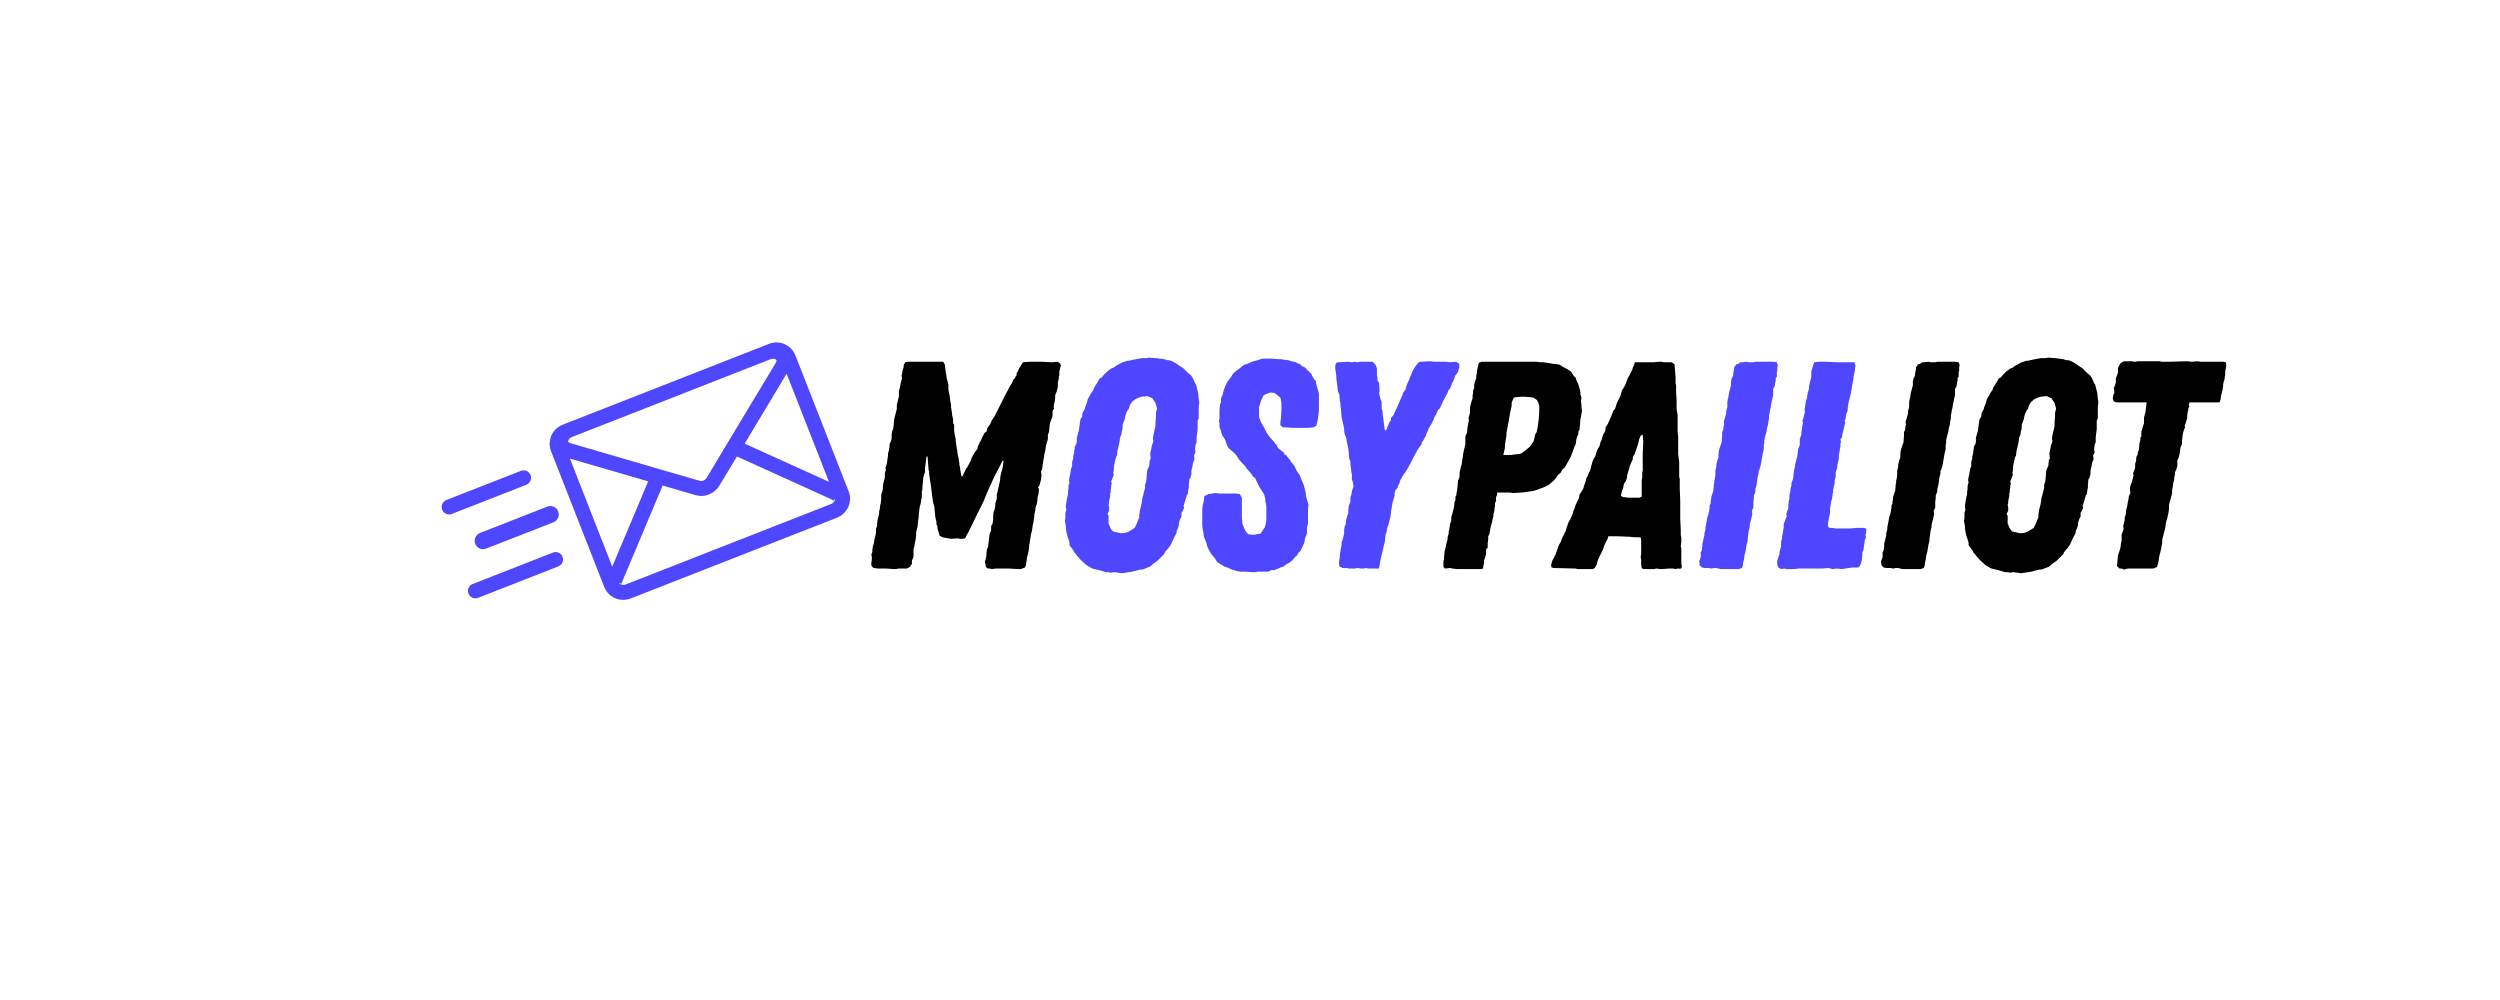 <svg xmlns="http://www.w3.org/2000/svg" xmlns:xlink="http://www.w3.org/1999/xlink" width="100" zoomAndPan="magnify" viewBox="0 0 75 30" height="40" preserveAspectRatio="xMidYMid meet" version="1.2"><defs><clipPath id="80347591e1"><path d="M 16 10.273 L 25.539 10.273 L 25.539 18 L 16 18 Z M 16 10.273 "/></clipPath><clipPath id="128497326e"><path d="M 13.199 14 L 16 14 L 16 16 L 13.199 16 Z M 13.199 14 "/></clipPath></defs><g id="101fd4e579"><g clip-rule="nonzero" clip-path="url(#80347591e1)"><path style=" stroke:none;fill-rule:nonzero;fill:#4e47ff;fill-opacity:1;" d="M 24.949 15.113 L 18.758 17.539 C 18.738 17.547 18.715 17.547 18.695 17.547 C 18.645 17.547 18.598 17.523 18.566 17.484 L 18.637 17.516 L 18.723 17.316 L 19.879 14.566 L 20.859 14.852 C 20.914 14.867 20.977 14.879 21.035 14.879 C 21.258 14.879 21.469 14.758 21.582 14.566 L 22.109 13.695 L 24.824 14.926 L 25.02 15.02 L 25.051 14.949 C 25.055 15.02 25.016 15.086 24.949 15.113 Z M 17.098 13.758 L 19.445 14.441 L 18.367 17 Z M 17.141 13.117 L 23.133 10.77 C 23.152 10.766 23.172 10.762 23.191 10.762 C 23.23 10.762 23.27 10.777 23.297 10.805 C 23.297 10.832 23.285 10.863 23.27 10.891 L 21.812 13.312 L 21.199 14.336 C 21.164 14.395 21.102 14.43 21.035 14.43 C 21.02 14.43 21 14.426 20.984 14.422 L 19.836 14.09 L 17.121 13.297 C 17.09 13.289 17.062 13.273 17.043 13.254 C 17.047 13.195 17.082 13.141 17.141 13.117 Z M 24.871 14.457 L 22.34 13.309 L 23.598 11.211 Z M 23.863 10.664 C 23.828 10.566 23.766 10.484 23.688 10.418 C 23.578 10.324 23.441 10.273 23.293 10.273 C 23.219 10.273 23.141 10.289 23.07 10.316 L 20.984 11.133 L 16.977 12.703 L 16.879 12.742 C 16.668 12.824 16.52 13.016 16.496 13.234 C 16.48 13.336 16.492 13.441 16.531 13.535 L 18.125 17.605 C 18.219 17.844 18.441 17.996 18.695 17.996 C 18.773 17.996 18.848 17.98 18.922 17.953 L 25.109 15.531 C 25.266 15.469 25.383 15.355 25.449 15.203 C 25.516 15.055 25.52 14.887 25.457 14.734 L 23.863 10.664 "/></g><g clip-rule="nonzero" clip-path="url(#128497326e)"><path style=" stroke:none;fill-rule:nonzero;fill:#4e47ff;fill-opacity:1;" d="M 15.918 14.254 C 15.871 14.137 15.742 14.082 15.629 14.125 L 13.391 15 C 13.277 15.047 13.219 15.176 13.266 15.293 C 13.301 15.379 13.383 15.434 13.473 15.434 C 13.5 15.434 13.527 15.43 13.555 15.418 L 15.789 14.543 C 15.906 14.496 15.961 14.367 15.918 14.254 "/></g><path style=" stroke:none;fill-rule:nonzero;fill:#4e47ff;fill-opacity:1;" d="M 14.258 16.316 C 14.297 16.414 14.391 16.477 14.492 16.477 C 14.523 16.477 14.555 16.469 14.586 16.457 L 16.605 15.668 C 16.734 15.617 16.797 15.469 16.746 15.34 C 16.695 15.211 16.551 15.148 16.418 15.199 L 14.402 15.988 C 14.27 16.039 14.207 16.188 14.258 16.316 "/><path style=" stroke:none;fill-rule:nonzero;fill:#4e47ff;fill-opacity:1;" d="M 16.586 16.578 L 14.18 17.52 C 14.066 17.562 14.008 17.695 14.055 17.809 C 14.09 17.898 14.172 17.949 14.262 17.949 C 14.289 17.949 14.316 17.945 14.344 17.934 L 16.75 16.992 C 16.863 16.949 16.922 16.816 16.875 16.703 C 16.832 16.59 16.703 16.531 16.586 16.578 "/><g style="fill:#000000;fill-opacity:1;"><g transform="translate(25.796, 17.056)"><path style="stroke:none" d="M 1.031 0.016 L 0.781 0 L 0.547 0 L 0.422 -0.016 L 0.391 -0.031 L 0.344 -0.094 L 0.344 -0.156 L 0.359 -0.281 L 0.359 -0.344 L 0.344 -0.422 L 0.375 -0.5 L 0.375 -0.562 L 0.391 -0.672 L 0.422 -0.766 L 0.438 -0.875 L 0.484 -1.062 L 0.484 -1.203 L 0.516 -1.266 L 0.516 -1.328 L 0.531 -1.453 L 0.578 -1.641 L 0.578 -1.719 L 0.594 -1.766 L 0.609 -1.891 L 0.625 -1.953 L 0.641 -2.078 L 0.641 -2.219 L 0.688 -2.359 L 0.688 -2.422 L 0.703 -2.547 L 0.75 -2.734 L 0.75 -2.859 L 0.781 -2.969 L 0.766 -3.016 L 0.797 -3.094 L 0.812 -3.172 L 0.844 -3.391 L 0.844 -3.453 L 0.859 -3.5 L 0.875 -3.562 L 0.891 -3.672 L 0.891 -3.734 L 0.922 -3.797 L 0.953 -3.891 L 0.953 -4.016 L 0.969 -4.125 L 1 -4.188 L 1.016 -4.312 L 1.016 -4.359 L 1.031 -4.484 L 1.094 -4.734 L 1.109 -4.781 L 1.109 -4.906 L 1.172 -5.172 L 1.172 -5.328 L 1.203 -5.438 L 1.219 -5.531 L 1.266 -5.719 L 1.25 -5.781 L 1.266 -5.844 L 1.281 -5.938 L 1.312 -6.031 L 1.312 -6.094 L 1.359 -6.188 L 1.453 -6.203 L 2.5 -6.203 L 2.547 -6.125 L 2.578 -5.875 L 2.594 -5.812 L 2.609 -5.688 L 2.625 -5.641 L 2.656 -5.516 L 2.656 -5.359 L 2.688 -5.219 L 2.703 -5.109 L 2.719 -4.984 L 2.734 -4.922 L 2.734 -4.844 L 2.766 -4.656 L 2.766 -4.609 L 2.797 -4.484 L 2.797 -4.359 L 2.828 -4.312 L 2.828 -4.141 L 2.844 -4.016 L 2.875 -3.891 L 2.875 -3.844 L 2.891 -3.719 L 2.938 -3.406 L 2.969 -3.281 L 2.969 -3.234 L 2.984 -3.172 L 2.984 -3.109 L 3 -3.062 L 3.016 -2.938 L 3.047 -2.766 L 3.078 -2.766 L 3.188 -3 L 3.219 -3.031 L 3.25 -3.094 L 3.328 -3.234 L 3.344 -3.297 L 3.406 -3.422 L 3.469 -3.516 L 3.531 -3.594 L 3.531 -3.641 L 3.594 -3.781 L 3.641 -3.859 L 3.672 -3.938 L 3.734 -4.062 L 3.797 -4.109 L 3.828 -4.219 L 3.906 -4.328 L 3.938 -4.391 L 3.953 -4.438 L 4.047 -4.578 L 4.375 -5.234 L 4.438 -5.344 L 4.5 -5.469 L 4.562 -5.562 L 4.609 -5.672 L 4.656 -5.719 L 4.672 -5.766 L 4.703 -5.797 L 4.703 -5.859 L 4.734 -5.906 L 4.781 -6.016 L 4.844 -6.109 L 4.891 -6.188 L 5.109 -6.203 L 5.453 -6.203 L 5.766 -6.188 L 5.938 -6.203 L 6.016 -6.141 L 6.031 -6.094 L 6 -5.969 L 5.984 -5.922 L 5.984 -5.797 L 5.969 -5.766 L 5.969 -5.703 L 5.938 -5.578 L 5.938 -5.438 L 5.906 -5.312 L 5.859 -5.203 L 5.859 -5.125 L 5.844 -5 L 5.828 -4.953 L 5.812 -4.844 L 5.828 -4.797 L 5.781 -4.734 L 5.781 -4.578 L 5.766 -4.531 L 5.719 -4.406 L 5.703 -4.359 L 5.688 -4.234 L 5.672 -4.094 L 5.641 -4.016 L 5.641 -3.891 L 5.625 -3.828 L 5.609 -3.781 L 5.578 -3.656 L 5.562 -3.531 L 5.531 -3.422 L 5.531 -3.375 L 5.516 -3.312 L 5.5 -3.203 L 5.484 -3.109 L 5.469 -2.984 L 5.438 -2.922 L 5.438 -2.859 L 5.453 -2.797 L 5.438 -2.734 L 5.438 -2.672 L 5.422 -2.625 L 5.391 -2.5 L 5.344 -2.438 L 5.375 -2.375 L 5.359 -2.234 L 5.328 -2.125 L 5.328 -2.062 L 5.312 -1.953 L 5.266 -1.812 L 5.266 -1.75 L 5.234 -1.625 L 5.234 -1.562 L 5.219 -1.484 L 5.203 -1.359 L 5.188 -1.312 L 5.172 -1.188 L 5.156 -1.109 L 5.125 -1 L 5.125 -0.938 L 5.109 -0.891 L 5.094 -0.766 L 5.078 -0.703 L 5.078 -0.641 L 5.062 -0.531 L 5.047 -0.453 L 5.016 -0.344 L 5 -0.219 L 4.984 -0.109 L 4.953 -0.031 L 4.828 0.016 L 4.734 0.016 L 4.469 0 L 4.078 0 L 3.953 0.016 L 3.906 0 L 3.844 0 L 3.781 -0.047 L 3.766 -0.141 L 3.75 -0.203 L 3.766 -0.25 L 3.797 -0.375 L 3.797 -0.438 L 3.812 -0.578 L 3.844 -0.641 L 3.859 -0.766 L 3.875 -0.906 L 3.891 -1.031 L 3.938 -1.141 L 3.938 -1.266 L 3.984 -1.359 L 4 -1.484 L 4 -1.609 L 4.016 -1.719 L 4.047 -1.781 L 4.062 -1.891 L 4.062 -1.938 L 4.078 -2 L 4.109 -2.094 L 4.109 -2.219 L 4.125 -2.281 L 4.203 -2.625 L 4.219 -2.781 L 4.25 -2.906 L 4.266 -2.953 L 4.281 -3.016 L 4.312 -3.234 L 4.281 -3.234 L 4.016 -2.719 L 3.812 -2.266 L 3.703 -2 L 3.516 -1.625 L 3.266 -1.109 L 3.203 -1 L 3.156 -0.906 L 3.062 -0.891 L 3.016 -0.891 L 2.938 -0.906 L 2.734 -0.891 L 2.562 -0.922 L 2.484 -0.938 L 2.391 -0.984 L 2.375 -1.047 L 2.328 -1.203 L 2.328 -1.266 L 2.297 -1.328 L 2.297 -1.406 L 2.266 -1.531 L 2.25 -1.672 L 2.234 -1.859 L 2.219 -1.906 L 2.188 -2.031 L 2.125 -2.531 L 2.094 -2.719 L 2.078 -2.844 L 2.078 -2.906 L 2.062 -2.953 L 2.031 -3.359 L 2 -3.359 L 1.953 -3 L 1.953 -2.891 L 1.906 -2.75 L 1.875 -2.422 L 1.875 -2.359 L 1.859 -2.312 L 1.859 -2.141 L 1.844 -2.078 L 1.828 -1.969 L 1.812 -1.906 L 1.797 -1.859 L 1.781 -1.734 L 1.766 -1.625 L 1.766 -1.562 L 1.734 -1.312 L 1.734 -1.266 L 1.703 -1.156 L 1.688 -1.078 L 1.688 -1 L 1.672 -0.859 L 1.641 -0.734 L 1.641 -0.688 L 1.609 -0.578 L 1.609 -0.344 L 1.578 -0.281 L 1.562 -0.234 L 1.562 -0.141 L 1.5 -0.047 L 1.406 0 L 1.141 0 L 1.094 0.016 Z M 1.031 0.016 "/></g></g><g style="fill:#4e47ff;fill-opacity:1;"><g transform="translate(31.523, 17.056)"><path style="stroke:none" d="M 2.141 0.141 L 1.906 0.109 L 1.797 0.125 L 1.734 0.109 L 1.656 0.109 L 1.453 0.047 L 1.375 0.031 L 1.25 0 L 1.188 -0.031 L 1.062 -0.109 L 0.906 -0.25 L 0.781 -0.391 L 0.75 -0.438 L 0.703 -0.484 L 0.688 -0.531 L 0.641 -0.594 L 0.562 -0.703 L 0.562 -0.766 L 0.547 -0.828 L 0.5 -0.969 L 0.469 -1.094 L 0.453 -1.219 L 0.453 -1.266 L 0.422 -1.438 L 0.438 -1.5 L 0.438 -1.672 L 0.469 -1.766 L 0.453 -1.828 L 0.453 -1.891 L 0.484 -2.094 L 0.516 -2.219 L 0.516 -2.281 L 0.531 -2.406 L 0.531 -2.469 L 0.562 -2.594 L 0.547 -2.641 L 0.562 -2.75 L 0.578 -2.812 L 0.609 -2.984 L 0.641 -3.078 L 0.641 -3.203 L 0.672 -3.297 L 0.672 -3.359 L 0.703 -3.484 L 0.703 -3.531 L 0.719 -3.594 L 0.719 -3.656 L 0.766 -3.734 L 0.781 -3.797 L 0.781 -3.922 L 0.812 -4.031 L 0.828 -4.094 L 0.844 -4.141 L 0.859 -4.266 L 0.891 -4.484 L 0.938 -4.547 L 0.953 -4.672 L 1.016 -4.781 L 1.031 -4.844 L 1.078 -4.953 L 1.109 -5.078 L 1.172 -5.188 L 1.203 -5.25 L 1.281 -5.359 L 1.297 -5.422 L 1.328 -5.469 L 1.406 -5.594 L 1.469 -5.703 L 1.531 -5.734 L 1.578 -5.797 L 1.703 -5.922 L 1.812 -6 L 1.891 -6.031 L 1.953 -6.078 L 2.062 -6.141 L 2.156 -6.188 L 2.297 -6.234 L 2.344 -6.234 L 2.484 -6.266 L 2.562 -6.281 L 2.734 -6.312 L 2.859 -6.312 L 2.953 -6.328 L 3.125 -6.312 L 3.172 -6.312 L 3.266 -6.297 L 3.406 -6.281 L 3.484 -6.25 L 3.547 -6.25 L 3.609 -6.234 L 3.734 -6.172 L 3.891 -6.062 L 3.969 -6.016 L 4.109 -5.875 L 4.203 -5.797 L 4.25 -5.734 L 4.281 -5.672 L 4.328 -5.562 L 4.359 -5.516 L 4.422 -5.266 L 4.438 -5.094 L 4.453 -5.016 L 4.453 -4.969 L 4.438 -4.844 L 4.438 -4.5 L 4.406 -4.438 L 4.406 -4.188 L 4.391 -4.062 L 4.375 -3.922 L 4.375 -3.781 L 4.344 -3.719 L 4.328 -3.578 L 4.344 -3.484 L 4.297 -3.391 L 4.312 -3.281 L 4.266 -3.172 L 4.25 -3.062 L 4.219 -2.938 L 4.219 -2.828 L 4.188 -2.719 L 4.156 -2.672 L 4.141 -2.5 L 4.141 -2.422 L 4.125 -2.359 L 4.109 -2.234 L 4.078 -2.188 L 3.984 -1.875 L 4 -1.828 L 3.953 -1.719 L 3.922 -1.672 L 3.922 -1.562 L 3.875 -1.469 L 3.844 -1.359 L 3.844 -1.297 L 3.812 -1.203 L 3.781 -1.141 L 3.766 -1.047 L 3.703 -0.938 L 3.625 -0.766 L 3.594 -0.703 L 3.516 -0.594 L 3.469 -0.547 L 3.422 -0.484 L 3.406 -0.438 L 3.203 -0.234 L 3.094 -0.156 L 3 -0.078 L 2.953 -0.047 L 2.75 0.031 L 2.688 0.031 L 2.438 0.094 L 2.344 0.109 Z M 2.078 -1.062 L 2.188 -1.062 L 2.312 -1.094 L 2.391 -1.141 L 2.516 -1.219 L 2.578 -1.344 L 2.625 -1.469 L 2.656 -1.531 L 2.656 -1.609 L 2.672 -1.734 L 2.719 -1.922 L 2.734 -2 L 2.75 -2.125 L 2.766 -2.172 L 2.828 -2.422 L 2.828 -2.516 L 2.859 -2.594 L 2.875 -2.734 L 2.891 -2.938 L 2.922 -3.016 L 2.953 -3.078 L 2.969 -3.25 L 3 -3.297 L 2.984 -3.453 L 3.016 -3.594 L 3.031 -3.688 L 3.062 -3.766 L 3.078 -3.828 L 3.062 -3.891 L 3.078 -4 L 3.094 -4.078 L 3.125 -4.203 L 3.141 -4.281 L 3.141 -4.391 L 3.156 -4.547 L 3.156 -4.672 L 3.188 -4.797 L 3.141 -4.969 L 3.047 -5.109 L 2.906 -5.172 L 2.734 -5.156 L 2.672 -5.141 L 2.531 -5.078 L 2.438 -5 L 2.375 -4.906 L 2.344 -4.797 L 2.297 -4.734 L 2.25 -4.625 L 2.234 -4.562 L 2.219 -4.484 L 2.156 -4.312 L 2.156 -4.219 L 2.125 -4.094 L 2.125 -4.047 L 2.078 -3.922 L 2.062 -3.797 L 2.031 -3.656 L 2 -3.531 L 1.984 -3.391 L 1.953 -3.328 L 1.922 -3.188 L 1.906 -3.125 L 1.891 -3 L 1.891 -2.938 L 1.875 -2.875 L 1.891 -2.797 L 1.859 -2.734 L 1.812 -2.609 L 1.828 -2.547 L 1.812 -2.484 L 1.812 -2.438 L 1.797 -2.359 L 1.797 -2.297 L 1.781 -2.234 L 1.781 -2.156 L 1.75 -2.031 L 1.75 -1.969 L 1.734 -1.906 L 1.75 -1.844 L 1.75 -1.734 L 1.703 -1.641 L 1.734 -1.578 L 1.734 -1.344 L 1.766 -1.281 L 1.781 -1.234 L 1.828 -1.156 L 1.875 -1.109 L 1.953 -1.094 Z M 2.078 -1.062 "/></g></g><g style="fill:#4e47ff;fill-opacity:1;"><g transform="translate(35.818, 17.056)"><path style="stroke:none" d="M 1.75 0.109 L 1.547 0.094 L 1.391 0.094 L 1.297 0.078 L 1.203 0.047 L 1.141 0.031 L 1 -0.031 L 0.906 -0.062 L 0.812 -0.125 L 0.703 -0.188 L 0.625 -0.312 L 0.531 -0.422 L 0.453 -0.547 L 0.391 -0.688 L 0.375 -0.766 L 0.312 -0.922 L 0.297 -0.969 L 0.281 -1.094 L 0.266 -1.156 L 0.25 -1.297 L 0.25 -1.766 L 0.266 -1.906 L 0.297 -2.031 L 0.312 -2.172 L 0.438 -2.234 L 0.656 -2.266 L 0.766 -2.25 L 1.266 -2.25 L 1.375 -2.234 L 1.438 -2.125 L 1.438 -1.547 L 1.453 -1.344 L 1.484 -1.266 L 1.547 -1.125 L 1.625 -1.031 L 1.75 -1.016 L 1.828 -1.016 L 1.891 -1.031 L 2 -1.047 L 2.031 -1.094 L 2.078 -1.172 L 2.125 -1.234 L 2.156 -1.344 L 2.172 -1.453 L 2.172 -1.875 L 2.141 -2.031 L 2.141 -2.078 L 2.109 -2.219 L 2.031 -2.344 L 1.969 -2.438 L 1.875 -2.625 L 1.859 -2.672 L 1.828 -2.719 L 1.766 -2.766 L 1.719 -2.844 L 1.625 -2.953 L 1.578 -3 L 1.547 -3.062 L 1.438 -3.172 L 1.344 -3.281 L 1.266 -3.406 L 1.172 -3.5 L 1.078 -3.578 L 1.031 -3.625 L 0.984 -3.719 L 0.938 -3.859 L 0.891 -3.938 L 0.844 -4 L 0.812 -4.125 L 0.766 -4.25 L 0.766 -4.359 L 0.75 -4.438 L 0.766 -4.484 L 0.766 -4.75 L 0.781 -4.922 L 0.812 -4.984 L 0.812 -5.109 L 0.844 -5.172 L 0.875 -5.266 L 0.891 -5.344 L 0.938 -5.469 L 1 -5.594 L 1.031 -5.641 L 1.094 -5.719 L 1.125 -5.766 L 1.172 -5.844 L 1.234 -5.906 L 1.344 -5.984 L 1.5 -6.109 L 1.641 -6.156 L 1.734 -6.203 L 1.906 -6.25 L 2.062 -6.297 L 2.328 -6.297 L 2.547 -6.281 L 2.609 -6.281 L 2.688 -6.266 L 2.828 -6.25 L 2.984 -6.203 L 3.031 -6.203 L 3.078 -6.172 L 3.188 -6.125 L 3.25 -6.062 L 3.312 -6.047 L 3.531 -5.828 L 3.547 -5.781 L 3.609 -5.672 L 3.656 -5.625 L 3.672 -5.531 L 3.688 -5.469 L 3.75 -5.25 L 3.75 -4.734 L 3.719 -4.484 L 3.672 -4.281 L 3.578 -4.234 L 3.406 -4.219 L 2.922 -4.219 L 2.797 -4.234 L 2.672 -4.234 L 2.594 -4.297 L 2.594 -4.406 L 2.609 -4.484 L 2.625 -4.75 L 2.625 -4.969 L 2.609 -5.062 L 2.594 -5.125 L 2.5 -5.203 L 2.422 -5.266 L 2.297 -5.281 L 2.203 -5.25 L 2.094 -5.203 L 2.031 -5.078 L 2 -5 L 1.984 -4.938 L 1.953 -4.844 L 1.953 -4.547 L 2.016 -4.375 L 2.094 -4.25 L 2.188 -4.062 L 2.281 -3.938 L 2.406 -3.797 L 2.438 -3.75 L 2.484 -3.703 L 2.516 -3.625 L 2.547 -3.594 L 2.609 -3.547 L 2.688 -3.484 L 2.719 -3.422 L 2.766 -3.406 L 2.797 -3.359 L 2.875 -3.266 L 2.922 -3.188 L 3.016 -3.078 L 3.078 -2.938 L 3.156 -2.828 L 3.172 -2.797 L 3.25 -2.609 L 3.297 -2.5 L 3.359 -2.25 L 3.359 -2.172 L 3.375 -2.125 L 3.422 -1.969 L 3.438 -1.906 L 3.422 -1.797 L 3.422 -1.359 L 3.391 -1.234 L 3.391 -1.047 L 3.344 -0.938 L 3.328 -0.875 L 3.312 -0.781 L 3.266 -0.672 L 3.188 -0.516 L 3.141 -0.484 L 3.094 -0.391 L 3.047 -0.359 L 2.984 -0.281 L 2.938 -0.234 L 2.859 -0.172 L 2.766 -0.125 L 2.688 -0.062 L 2.594 -0.031 L 2.531 0 L 2.406 0.047 L 2.328 0.047 L 2.219 0.094 L 1.906 0.094 L 1.859 0.109 Z M 1.75 0.109 "/></g></g><g style="fill:#4e47ff;fill-opacity:1;"><g transform="translate(39.246, 17.056)"><path style="stroke:none" d="M 1.219 0 L 1.156 -0.016 L 1.031 -0.016 L 0.938 -0.062 L 0.922 -0.172 L 0.938 -0.281 L 0.953 -0.406 L 0.953 -0.453 L 0.969 -0.516 L 0.969 -0.562 L 1 -0.688 L 1 -0.781 L 1.031 -0.859 L 1.078 -1.047 L 1.078 -1.156 L 1.094 -1.266 L 1.125 -1.328 L 1.141 -1.469 L 1.172 -1.578 L 1.203 -1.656 L 1.203 -1.75 L 1.219 -1.891 L 1.266 -2 L 1.266 -2.125 L 1.297 -2.219 L 1.312 -2.328 L 1.359 -2.469 L 1.344 -2.578 L 1.312 -2.672 L 1.312 -2.812 L 1.297 -2.875 L 1.281 -3.016 L 1.266 -3.141 L 1.266 -3.219 L 1.234 -3.281 L 1.219 -3.406 L 1.219 -3.453 L 1.203 -3.594 L 1.172 -3.75 L 1.156 -3.812 L 1.141 -3.922 L 1.094 -4.031 L 1.078 -4.141 L 1.078 -4.203 L 1.016 -4.484 L 1 -4.547 L 0.984 -4.781 L 0.969 -4.844 L 0.969 -4.953 L 0.953 -5.016 L 0.938 -5.141 L 0.938 -5.203 L 0.891 -5.328 L 0.859 -5.594 L 0.844 -5.719 L 0.844 -5.766 L 0.828 -5.891 L 0.812 -6 L 0.812 -6.094 L 0.844 -6.172 L 0.891 -6.188 L 0.953 -6.188 L 1.188 -6.203 L 1.312 -6.188 L 1.406 -6.203 L 1.469 -6.188 L 1.562 -6.203 L 1.938 -6.203 L 2.031 -6.094 L 2.062 -6 L 2.062 -5.797 L 2.078 -5.734 L 2.078 -5.641 L 2.125 -5.578 L 2.141 -5.328 L 2.125 -5.266 L 2.172 -5.078 L 2.203 -5 L 2.203 -4.797 L 2.234 -4.703 L 2.234 -4.625 L 2.25 -4.516 L 2.281 -4.281 L 2.297 -4.156 L 2.328 -4.141 L 2.359 -4.188 L 2.375 -4.25 L 2.391 -4.281 L 2.438 -4.391 L 2.484 -4.453 L 2.484 -4.516 L 2.562 -4.609 L 2.609 -4.719 L 2.656 -4.812 L 2.797 -5.141 L 2.828 -5.203 L 2.844 -5.266 L 2.922 -5.375 L 2.953 -5.5 L 3.031 -5.672 L 3.078 -5.797 L 3.125 -5.906 L 3.156 -5.969 L 3.203 -6.047 L 3.297 -6.172 L 3.359 -6.203 L 3.656 -6.219 L 3.781 -6.203 L 4.156 -6.203 L 4.25 -6.188 L 4.438 -6.203 L 4.531 -6.141 L 4.531 -6.031 L 4.5 -5.922 L 4.484 -5.875 L 4.406 -5.781 L 4.391 -5.719 L 4.344 -5.609 L 4.312 -5.562 L 4.297 -5.5 L 4.25 -5.391 L 4.203 -5.344 L 4.172 -5.25 L 4.109 -5.141 L 4.078 -5.078 L 4.047 -5.031 L 4.031 -4.984 L 3.953 -4.812 L 3.891 -4.75 L 3.844 -4.641 L 3.781 -4.531 L 3.766 -4.469 L 3.734 -4.422 L 3.719 -4.375 L 3.625 -4.219 L 3.578 -4.109 L 3.547 -4.047 L 3.531 -3.984 L 3.469 -3.875 L 3.453 -3.844 L 3.406 -3.781 L 3.406 -3.734 L 3.312 -3.609 L 3.281 -3.562 L 3.25 -3.5 L 3.188 -3.391 L 3.062 -3.141 L 2.938 -2.922 L 2.891 -2.859 L 2.828 -2.766 L 2.766 -2.656 L 2.734 -2.547 L 2.703 -2.5 L 2.688 -2.438 L 2.656 -2.391 L 2.609 -2.344 L 2.594 -2.266 L 2.594 -2.203 L 2.562 -2.078 L 2.531 -1.984 L 2.5 -1.797 L 2.484 -1.734 L 2.484 -1.688 L 2.469 -1.562 L 2.406 -1.312 L 2.359 -1.188 L 2.359 -1.125 L 2.328 -1.031 L 2.312 -0.969 L 2.312 -0.922 L 2.297 -0.797 L 2.25 -0.609 L 2.219 -0.469 L 2.188 -0.344 L 2.156 -0.188 L 2.125 0 L 1.797 0 L 1.734 -0.016 L 1.672 0 L 1.594 0 L 1.469 -0.016 L 1.406 0 Z M 1.219 0 "/></g></g><g style="fill:#000000;fill-opacity:1;"><g transform="translate(43.022, 17.056)"><path style="stroke:none" d="M 0.688 0.016 L 0.547 0 L 0.484 -0.016 L 0.328 0 L 0.281 -0.047 L 0.281 -0.219 L 0.297 -0.266 L 0.297 -0.328 L 0.312 -0.453 L 0.312 -0.5 L 0.344 -0.625 L 0.375 -0.766 L 0.406 -0.875 L 0.406 -0.938 L 0.438 -1.047 L 0.438 -1.109 L 0.453 -1.156 L 0.484 -1.359 L 0.516 -1.422 L 0.516 -1.531 L 0.531 -1.594 L 0.547 -1.641 L 0.578 -1.766 L 0.594 -1.812 L 0.609 -1.922 L 0.609 -1.969 L 0.641 -2.062 L 0.641 -2.156 L 0.672 -2.203 L 0.672 -2.266 L 0.688 -2.328 L 0.703 -2.453 L 0.719 -2.641 L 0.75 -2.703 L 0.766 -2.766 L 0.766 -2.891 L 0.812 -3.078 L 0.828 -3.125 L 0.844 -3.25 L 0.859 -3.328 L 0.875 -3.453 L 0.906 -3.594 L 0.938 -3.719 L 0.938 -3.938 L 0.953 -4 L 0.984 -4.062 L 1 -4.172 L 1 -4.219 L 1.031 -4.375 L 1.047 -4.469 L 1.031 -4.5 L 1.062 -4.609 L 1.078 -4.672 L 1.078 -4.828 L 1.094 -4.906 L 1.125 -5.016 L 1.156 -5.109 L 1.156 -5.203 L 1.172 -5.266 L 1.172 -5.344 L 1.203 -5.406 L 1.203 -5.516 L 1.219 -5.578 L 1.266 -5.719 L 1.266 -5.781 L 1.281 -5.859 L 1.297 -5.984 L 1.344 -6.172 L 1.422 -6.203 L 3.078 -6.203 L 3.203 -6.188 L 3.281 -6.188 L 3.391 -6.172 L 3.578 -6.141 L 3.719 -6.125 L 3.781 -6.109 L 3.844 -6.062 L 3.906 -6.031 L 4.016 -5.969 L 4.109 -5.906 L 4.141 -5.859 L 4.188 -5.781 L 4.25 -5.719 L 4.266 -5.656 L 4.328 -5.531 L 4.344 -5.469 L 4.375 -5.375 L 4.391 -5.281 L 4.391 -5.219 L 4.422 -5.125 L 4.406 -5.031 L 4.422 -4.906 L 4.422 -4.844 L 4.438 -4.734 L 4.406 -4.547 L 4.391 -4.484 L 4.375 -4.281 L 4.359 -4.156 L 4.328 -4.109 L 4.328 -4.031 L 4.297 -3.969 L 4.281 -3.922 L 4.266 -3.859 L 4.25 -3.734 L 4.219 -3.672 L 4.172 -3.547 L 4.109 -3.375 L 4.062 -3.281 L 4 -3.172 L 3.922 -3.031 L 3.859 -2.984 L 3.797 -2.875 L 3.719 -2.812 L 3.656 -2.719 L 3.609 -2.656 L 3.5 -2.562 L 3.453 -2.516 L 3.328 -2.453 L 3.25 -2.422 L 3.125 -2.375 L 2.984 -2.328 L 2.766 -2.297 L 2.641 -2.281 L 2.391 -2.266 L 2.219 -2.281 L 1.891 -2.281 L 1.891 -2.203 L 1.859 -2.141 L 1.859 -2.016 L 1.828 -1.969 L 1.828 -1.859 L 1.812 -1.812 L 1.812 -1.75 L 1.781 -1.625 L 1.781 -1.578 L 1.75 -1.453 L 1.734 -1.375 L 1.703 -1.266 L 1.688 -1.203 L 1.672 -1.094 L 1.656 -1.031 L 1.625 -0.969 L 1.625 -0.891 L 1.609 -0.75 L 1.609 -0.625 L 1.562 -0.578 L 1.562 -0.438 L 1.547 -0.391 L 1.531 -0.328 L 1.5 -0.25 L 1.5 -0.172 L 1.484 -0.109 L 1.469 0 L 1.406 0.016 Z M 2.078 -3.406 L 2.312 -3.406 L 2.406 -3.422 L 2.578 -3.438 L 2.641 -3.469 L 2.781 -3.578 L 2.875 -3.656 L 2.938 -3.75 L 2.984 -3.812 L 3.016 -3.938 L 3.031 -4.016 L 3.078 -4.094 L 3.109 -4.25 L 3.141 -4.484 L 3.156 -4.719 L 3.156 -4.875 L 3.125 -4.984 L 3.078 -5.062 L 2.984 -5.125 L 2.891 -5.141 L 2.656 -5.156 L 2.453 -5.141 L 2.391 -5.125 L 2.344 -5.016 L 2.328 -4.984 L 2.328 -4.891 L 2.297 -4.734 L 2.281 -4.672 L 2.234 -4.391 L 2.188 -4.156 L 2.172 -4.062 L 2.172 -3.984 L 2.156 -3.906 L 2.125 -3.688 L 2.125 -3.609 L 2.094 -3.484 Z M 2.078 -3.406 "/></g></g><g style="fill:#000000;fill-opacity:1;"><g transform="translate(46.751, 17.056)"><path style="stroke:none" d="M 0.719 0.016 L 0.578 0.016 L 0.516 0 L -0.125 -0.016 L -0.203 -0.031 L -0.219 -0.094 L -0.188 -0.219 L -0.078 -0.438 L 0.016 -0.703 L 0.078 -0.812 L 0.109 -0.906 L 0.219 -1.125 L 0.25 -1.234 L 0.312 -1.406 L 0.344 -1.453 L 0.375 -1.516 L 0.422 -1.625 L 0.438 -1.672 L 0.453 -1.734 L 0.484 -1.797 L 0.516 -1.906 L 0.609 -2.094 L 0.625 -2.156 L 0.641 -2.234 L 0.688 -2.297 L 0.75 -2.406 L 0.766 -2.469 L 0.812 -2.594 L 0.844 -2.719 L 0.875 -2.766 L 0.922 -2.891 L 0.953 -2.938 L 1.016 -3.188 L 1.047 -3.266 L 1.109 -3.375 L 1.156 -3.531 L 1.203 -3.625 L 1.234 -3.672 L 1.266 -3.797 L 1.297 -3.859 L 1.328 -3.969 L 1.344 -4.016 L 1.406 -4.125 L 1.422 -4.25 L 1.469 -4.312 L 1.5 -4.375 L 1.578 -4.547 L 1.625 -4.672 L 1.641 -4.719 L 1.703 -4.797 L 1.734 -4.891 L 1.75 -4.953 L 1.859 -5.172 L 1.875 -5.234 L 1.891 -5.281 L 1.906 -5.344 L 1.969 -5.438 L 2.016 -5.531 L 2.078 -5.703 L 2.141 -5.812 L 2.219 -5.969 L 2.234 -6.031 L 2.266 -6.094 L 2.297 -6.188 L 2.859 -6.188 L 3.016 -6.203 L 3.094 -6.203 L 3.156 -6.188 L 3.391 -6.188 L 3.422 -6.172 L 3.484 -6.125 L 3.516 -5.75 L 3.516 -5.562 L 3.531 -5.5 L 3.531 -5.344 L 3.547 -5.016 L 3.547 -4.781 L 3.578 -4.609 L 3.578 -4.094 L 3.594 -3.969 L 3.594 -3.453 L 3.609 -3.297 L 3.625 -3.203 L 3.625 -2.75 L 3.641 -2.688 L 3.641 -2.422 L 3.656 -2.016 L 3.656 -1.5 L 3.672 -1.156 L 3.672 -1 L 3.688 -0.938 L 3.688 -0.797 L 3.672 -0.672 L 3.688 -0.609 L 3.688 -0.141 C 3.695 -0.117 3.703 -0.094 3.703 -0.062 C 3.703 -0.031 3.691 -0.008 3.672 0 C 3.648 0.008 3.629 0.008 3.609 0 C 3.598 0 3.586 0 3.578 0 L 3.516 0.016 L 3.438 0 L 3.312 0 L 3.125 0.016 L 3.047 0.016 L 2.938 0 L 2.875 0.016 L 2.547 0.016 L 2.5 -0.016 L 2.484 -0.109 L 2.484 -0.266 L 2.469 -0.359 L 2.484 -0.438 L 2.484 -0.859 L 2.469 -0.938 L 2.281 -0.938 L 2.141 -0.953 L 1.75 -0.969 L 1.5 -0.969 L 1.469 -0.875 L 1.375 -0.688 L 1.359 -0.625 L 1.312 -0.516 L 1.234 -0.359 L 1.172 -0.219 L 1.156 -0.125 L 1.125 -0.078 L 1.094 -0.016 L 1.031 0.016 Z M 2.172 -2.125 L 2.438 -2.125 L 2.5 -2.156 L 2.5 -2.656 L 2.516 -2.719 L 2.516 -2.875 L 2.531 -2.938 L 2.531 -3.484 L 2.547 -3.812 L 2.531 -4.016 L 2.469 -3.984 L 2.422 -3.875 L 2.391 -3.734 L 2.312 -3.5 L 2.281 -3.422 L 2.234 -3.344 L 2.234 -3.281 L 2.203 -3.219 L 2.172 -3.141 L 2.141 -3.078 L 2.125 -3 L 2.062 -2.797 L 2.062 -2.734 L 2.016 -2.609 L 1.969 -2.547 L 1.938 -2.391 L 1.906 -2.328 L 1.891 -2.25 L 1.875 -2.188 L 1.938 -2.141 L 2 -2.141 L 2.094 -2.125 Z M 2.172 -2.125 "/></g></g><g style="fill:#4e47ff;fill-opacity:1;"><g transform="translate(50.711, 17.056)"><path style="stroke:none" d="M 1.219 0.016 L 0.906 0.016 L 0.781 -0.016 L 0.703 -0.016 L 0.641 0 L 0.547 -0.016 L 0.422 -0.016 L 0.344 -0.031 L 0.281 -0.094 L 0.266 -0.219 L 0.312 -0.344 L 0.312 -0.484 L 0.344 -0.547 L 0.359 -0.672 L 0.359 -0.734 L 0.391 -0.875 L 0.422 -1 L 0.422 -1.062 L 0.453 -1.172 L 0.453 -1.234 L 0.484 -1.391 L 0.5 -1.484 L 0.516 -1.562 L 0.547 -1.641 L 0.578 -1.828 L 0.578 -1.891 L 0.609 -1.953 L 0.609 -2.016 L 0.625 -2.078 L 0.625 -2.141 L 0.688 -2.328 L 0.703 -2.469 L 0.703 -2.516 L 0.719 -2.578 L 0.719 -2.641 L 0.734 -2.688 L 0.75 -2.812 L 0.75 -2.938 L 0.781 -3.062 L 0.781 -3.125 L 0.812 -3.25 L 0.844 -3.328 L 0.844 -3.438 L 0.859 -3.547 L 0.891 -3.656 L 0.938 -3.781 L 0.953 -3.969 L 0.953 -4.094 L 0.984 -4.156 L 1 -4.281 L 1.016 -4.328 L 1 -4.391 L 1.031 -4.5 L 1.047 -4.547 L 1.078 -4.672 L 1.078 -4.734 L 1.109 -4.844 L 1.109 -4.984 L 1.125 -5.094 L 1.141 -5.141 L 1.156 -5.266 L 1.188 -5.375 L 1.203 -5.438 L 1.219 -5.484 L 1.219 -5.594 L 1.234 -5.688 L 1.281 -5.781 L 1.297 -5.922 L 1.312 -5.969 L 1.312 -6.031 L 1.375 -6.125 L 1.438 -6.141 L 1.5 -6.188 L 1.562 -6.188 L 1.688 -6.203 L 1.766 -6.188 L 1.891 -6.188 L 1.953 -6.203 L 2.484 -6.203 L 2.594 -6.188 L 2.625 -6.094 L 2.609 -6.047 L 2.609 -5.922 L 2.594 -5.906 L 2.594 -5.75 L 2.562 -5.719 L 2.562 -5.641 L 2.547 -5.594 L 2.531 -5.469 L 2.484 -5.391 L 2.484 -5.203 L 2.469 -5.141 L 2.422 -4.922 L 2.406 -4.812 L 2.391 -4.766 L 2.375 -4.656 L 2.359 -4.594 L 2.359 -4.484 L 2.344 -4.438 L 2.328 -4.312 L 2.297 -4.203 L 2.281 -4.094 L 2.266 -4.047 L 2.234 -3.922 L 2.219 -3.844 L 2.219 -3.766 L 2.203 -3.703 L 2.203 -3.578 L 2.172 -3.453 L 2.156 -3.359 L 2.109 -3.094 L 2.078 -2.984 L 2.047 -2.922 L 2.047 -2.844 L 2.016 -2.734 L 2 -2.609 L 1.984 -2.5 L 1.953 -2.391 L 1.953 -2.312 L 1.906 -2.188 L 1.906 -2.125 L 1.891 -2 L 1.891 -1.828 L 1.844 -1.734 L 1.859 -1.641 L 1.828 -1.5 L 1.781 -1.312 L 1.781 -1.25 L 1.75 -1.125 L 1.734 -1 L 1.719 -0.891 L 1.719 -0.828 L 1.688 -0.719 L 1.656 -0.516 L 1.625 -0.406 L 1.609 -0.281 L 1.578 -0.156 L 1.578 -0.094 L 1.547 -0.016 L 1.453 0.016 Z M 1.219 0.016 "/></g></g><g style="fill:#4e47ff;fill-opacity:1;"><g transform="translate(53.041, 17.056)"><path style="stroke:none" d="M 0.391 0.016 L 0.312 -0.031 L 0.281 -0.094 L 0.281 -0.156 L 0.266 -0.203 L 0.344 -0.438 L 0.344 -0.5 L 0.359 -0.547 L 0.391 -0.672 L 0.391 -0.797 L 0.422 -0.906 L 0.422 -0.969 L 0.438 -1.031 L 0.453 -1.141 L 0.469 -1.219 L 0.469 -1.328 L 0.516 -1.453 L 0.531 -1.5 L 0.562 -1.562 L 0.547 -1.625 L 0.578 -1.734 L 0.609 -1.797 L 0.609 -1.906 L 0.625 -2.031 L 0.641 -2.078 L 0.641 -2.203 L 0.672 -2.328 L 0.672 -2.375 L 0.703 -2.5 L 0.703 -2.562 L 0.75 -2.688 L 0.781 -2.953 L 0.812 -3.078 L 0.812 -3.125 L 0.875 -3.359 L 0.891 -3.484 L 0.906 -3.594 L 0.953 -3.703 L 0.953 -3.891 L 1 -4.016 L 1 -4.078 L 1.016 -4.188 L 1.047 -4.375 L 1.031 -4.438 L 1.062 -4.516 L 1.109 -4.703 L 1.094 -4.766 L 1.109 -4.844 L 1.125 -4.953 L 1.141 -5.047 L 1.172 -5.109 L 1.172 -5.172 L 1.188 -5.234 L 1.188 -5.281 L 1.219 -5.344 L 1.234 -5.484 L 1.266 -5.625 L 1.297 -5.734 L 1.297 -5.906 L 1.312 -5.953 L 1.359 -6.125 L 1.391 -6.188 L 1.531 -6.203 L 1.75 -6.203 L 2.078 -6.188 L 2.594 -6.188 L 2.625 -6.078 L 2.609 -6.016 L 2.609 -5.953 L 2.562 -5.734 L 2.562 -5.672 L 2.547 -5.625 L 2.484 -5.25 L 2.406 -4.938 L 2.391 -4.812 L 2.391 -4.75 L 2.344 -4.625 L 2.328 -4.5 L 2.297 -4.438 L 2.312 -4.375 L 2.297 -4.297 L 2.234 -4.047 L 2.219 -3.938 L 2.172 -3.875 L 2.188 -3.797 L 2.172 -3.734 L 2.172 -3.672 L 2.141 -3.484 L 2.125 -3.422 L 2.125 -3.297 L 2.109 -3.234 L 2.078 -3.094 L 2.078 -3.031 L 2.031 -2.891 L 2.031 -2.766 L 2 -2.641 L 2 -2.562 L 1.984 -2.5 L 1.953 -2.359 L 1.953 -2.297 L 1.938 -2.234 L 1.922 -2.109 L 1.891 -2 L 1.875 -1.875 L 1.859 -1.797 L 1.859 -1.641 L 1.844 -1.594 L 1.828 -1.531 L 1.797 -1.344 L 1.797 -1.266 L 1.844 -1.219 L 1.938 -1.219 L 2.016 -1.203 L 2.469 -1.203 L 2.672 -1.219 L 2.891 -1.219 L 2.953 -1.188 L 2.938 -1.047 L 2.922 -1 L 2.938 -0.938 L 2.906 -0.859 L 2.859 -0.547 L 2.828 -0.484 L 2.828 -0.375 L 2.812 -0.234 L 2.766 -0.094 L 2.703 -0.031 L 2.531 -0.031 L 2.422 -0.016 L 2.219 0.016 L 2.062 0 L 1.938 0.016 L 1.812 -0.016 L 1.625 0 L 0.906 0 L 0.812 0.016 L 0.562 0.016 L 0.5 0 Z M 0.391 0.016 "/></g></g><g style="fill:#000000;fill-opacity:1;"><g transform="translate(56.166, 17.056)"><path style="stroke:none" d="M 1.219 0.016 L 0.906 0.016 L 0.781 -0.016 L 0.703 -0.016 L 0.641 0 L 0.547 -0.016 L 0.422 -0.016 L 0.344 -0.031 L 0.281 -0.094 L 0.266 -0.219 L 0.312 -0.344 L 0.312 -0.484 L 0.344 -0.547 L 0.359 -0.672 L 0.359 -0.734 L 0.391 -0.875 L 0.422 -1 L 0.422 -1.062 L 0.453 -1.172 L 0.453 -1.234 L 0.484 -1.391 L 0.5 -1.484 L 0.516 -1.562 L 0.547 -1.641 L 0.578 -1.828 L 0.578 -1.891 L 0.609 -1.953 L 0.609 -2.016 L 0.625 -2.078 L 0.625 -2.141 L 0.688 -2.328 L 0.703 -2.469 L 0.703 -2.516 L 0.719 -2.578 L 0.719 -2.641 L 0.734 -2.688 L 0.75 -2.812 L 0.75 -2.938 L 0.781 -3.062 L 0.781 -3.125 L 0.812 -3.25 L 0.844 -3.328 L 0.844 -3.438 L 0.859 -3.547 L 0.891 -3.656 L 0.938 -3.781 L 0.953 -3.969 L 0.953 -4.094 L 0.984 -4.156 L 1 -4.281 L 1.016 -4.328 L 1 -4.391 L 1.031 -4.5 L 1.047 -4.547 L 1.078 -4.672 L 1.078 -4.734 L 1.109 -4.844 L 1.109 -4.984 L 1.125 -5.094 L 1.141 -5.141 L 1.156 -5.266 L 1.188 -5.375 L 1.203 -5.438 L 1.219 -5.484 L 1.219 -5.594 L 1.234 -5.688 L 1.281 -5.781 L 1.297 -5.922 L 1.312 -5.969 L 1.312 -6.031 L 1.375 -6.125 L 1.438 -6.141 L 1.5 -6.188 L 1.562 -6.188 L 1.688 -6.203 L 1.766 -6.188 L 1.891 -6.188 L 1.953 -6.203 L 2.484 -6.203 L 2.594 -6.188 L 2.625 -6.094 L 2.609 -6.047 L 2.609 -5.922 L 2.594 -5.906 L 2.594 -5.75 L 2.562 -5.719 L 2.562 -5.641 L 2.547 -5.594 L 2.531 -5.469 L 2.484 -5.391 L 2.484 -5.203 L 2.469 -5.141 L 2.422 -4.922 L 2.406 -4.812 L 2.391 -4.766 L 2.375 -4.656 L 2.359 -4.594 L 2.359 -4.484 L 2.344 -4.438 L 2.328 -4.312 L 2.297 -4.203 L 2.281 -4.094 L 2.266 -4.047 L 2.234 -3.922 L 2.219 -3.844 L 2.219 -3.766 L 2.203 -3.703 L 2.203 -3.578 L 2.172 -3.453 L 2.156 -3.359 L 2.109 -3.094 L 2.078 -2.984 L 2.047 -2.922 L 2.047 -2.844 L 2.016 -2.734 L 2 -2.609 L 1.984 -2.5 L 1.953 -2.391 L 1.953 -2.312 L 1.906 -2.188 L 1.906 -2.125 L 1.891 -2 L 1.891 -1.828 L 1.844 -1.734 L 1.859 -1.641 L 1.828 -1.5 L 1.781 -1.312 L 1.781 -1.25 L 1.75 -1.125 L 1.734 -1 L 1.719 -0.891 L 1.719 -0.828 L 1.688 -0.719 L 1.656 -0.516 L 1.625 -0.406 L 1.609 -0.281 L 1.578 -0.156 L 1.578 -0.094 L 1.547 -0.016 L 1.453 0.016 Z M 1.219 0.016 "/></g></g><g style="fill:#000000;fill-opacity:1;"><g transform="translate(58.496, 17.056)"><path style="stroke:none" d="M 2.141 0.141 L 1.906 0.109 L 1.797 0.125 L 1.734 0.109 L 1.656 0.109 L 1.453 0.047 L 1.375 0.031 L 1.25 0 L 1.188 -0.031 L 1.062 -0.109 L 0.906 -0.25 L 0.781 -0.391 L 0.75 -0.438 L 0.703 -0.484 L 0.688 -0.531 L 0.641 -0.594 L 0.562 -0.703 L 0.562 -0.766 L 0.547 -0.828 L 0.5 -0.969 L 0.469 -1.094 L 0.453 -1.219 L 0.453 -1.266 L 0.422 -1.438 L 0.438 -1.5 L 0.438 -1.672 L 0.469 -1.766 L 0.453 -1.828 L 0.453 -1.891 L 0.484 -2.094 L 0.516 -2.219 L 0.516 -2.281 L 0.531 -2.406 L 0.531 -2.469 L 0.562 -2.594 L 0.547 -2.641 L 0.562 -2.75 L 0.578 -2.812 L 0.609 -2.984 L 0.641 -3.078 L 0.641 -3.203 L 0.672 -3.297 L 0.672 -3.359 L 0.703 -3.484 L 0.703 -3.531 L 0.719 -3.594 L 0.719 -3.656 L 0.766 -3.734 L 0.781 -3.797 L 0.781 -3.922 L 0.812 -4.031 L 0.828 -4.094 L 0.844 -4.141 L 0.859 -4.266 L 0.891 -4.484 L 0.938 -4.547 L 0.953 -4.672 L 1.016 -4.781 L 1.031 -4.844 L 1.078 -4.953 L 1.109 -5.078 L 1.172 -5.188 L 1.203 -5.25 L 1.281 -5.359 L 1.297 -5.422 L 1.328 -5.469 L 1.406 -5.594 L 1.469 -5.703 L 1.531 -5.734 L 1.578 -5.797 L 1.703 -5.922 L 1.812 -6 L 1.891 -6.031 L 1.953 -6.078 L 2.062 -6.141 L 2.156 -6.188 L 2.297 -6.234 L 2.344 -6.234 L 2.484 -6.266 L 2.562 -6.281 L 2.734 -6.312 L 2.859 -6.312 L 2.953 -6.328 L 3.125 -6.312 L 3.172 -6.312 L 3.266 -6.297 L 3.406 -6.281 L 3.484 -6.25 L 3.547 -6.25 L 3.609 -6.234 L 3.734 -6.172 L 3.891 -6.062 L 3.969 -6.016 L 4.109 -5.875 L 4.203 -5.797 L 4.25 -5.734 L 4.281 -5.672 L 4.328 -5.562 L 4.359 -5.516 L 4.422 -5.266 L 4.438 -5.094 L 4.453 -5.016 L 4.453 -4.969 L 4.438 -4.844 L 4.438 -4.5 L 4.406 -4.438 L 4.406 -4.188 L 4.391 -4.062 L 4.375 -3.922 L 4.375 -3.781 L 4.344 -3.719 L 4.328 -3.578 L 4.344 -3.484 L 4.297 -3.391 L 4.312 -3.281 L 4.266 -3.172 L 4.25 -3.062 L 4.219 -2.938 L 4.219 -2.828 L 4.188 -2.719 L 4.156 -2.672 L 4.141 -2.5 L 4.141 -2.422 L 4.125 -2.359 L 4.109 -2.234 L 4.078 -2.188 L 3.984 -1.875 L 4 -1.828 L 3.953 -1.719 L 3.922 -1.672 L 3.922 -1.562 L 3.875 -1.469 L 3.844 -1.359 L 3.844 -1.297 L 3.812 -1.203 L 3.781 -1.141 L 3.766 -1.047 L 3.703 -0.938 L 3.625 -0.766 L 3.594 -0.703 L 3.516 -0.594 L 3.469 -0.547 L 3.422 -0.484 L 3.406 -0.438 L 3.203 -0.234 L 3.094 -0.156 L 3 -0.078 L 2.953 -0.047 L 2.75 0.031 L 2.688 0.031 L 2.438 0.094 L 2.344 0.109 Z M 2.078 -1.062 L 2.188 -1.062 L 2.312 -1.094 L 2.391 -1.141 L 2.516 -1.219 L 2.578 -1.344 L 2.625 -1.469 L 2.656 -1.531 L 2.656 -1.609 L 2.672 -1.734 L 2.719 -1.922 L 2.734 -2 L 2.75 -2.125 L 2.766 -2.172 L 2.828 -2.422 L 2.828 -2.516 L 2.859 -2.594 L 2.875 -2.734 L 2.891 -2.938 L 2.922 -3.016 L 2.953 -3.078 L 2.969 -3.25 L 3 -3.297 L 2.984 -3.453 L 3.016 -3.594 L 3.031 -3.688 L 3.062 -3.766 L 3.078 -3.828 L 3.062 -3.891 L 3.078 -4 L 3.094 -4.078 L 3.125 -4.203 L 3.141 -4.281 L 3.141 -4.391 L 3.156 -4.547 L 3.156 -4.672 L 3.188 -4.797 L 3.141 -4.969 L 3.047 -5.109 L 2.906 -5.172 L 2.734 -5.156 L 2.672 -5.141 L 2.531 -5.078 L 2.438 -5 L 2.375 -4.906 L 2.344 -4.797 L 2.297 -4.734 L 2.25 -4.625 L 2.234 -4.562 L 2.219 -4.484 L 2.156 -4.312 L 2.156 -4.219 L 2.125 -4.094 L 2.125 -4.047 L 2.078 -3.922 L 2.062 -3.797 L 2.031 -3.656 L 2 -3.531 L 1.984 -3.391 L 1.953 -3.328 L 1.922 -3.188 L 1.906 -3.125 L 1.891 -3 L 1.891 -2.938 L 1.875 -2.875 L 1.891 -2.797 L 1.859 -2.734 L 1.812 -2.609 L 1.828 -2.547 L 1.812 -2.484 L 1.812 -2.438 L 1.797 -2.359 L 1.797 -2.297 L 1.781 -2.234 L 1.781 -2.156 L 1.75 -2.031 L 1.75 -1.969 L 1.734 -1.906 L 1.75 -1.844 L 1.75 -1.734 L 1.703 -1.641 L 1.734 -1.578 L 1.734 -1.344 L 1.766 -1.281 L 1.781 -1.234 L 1.828 -1.156 L 1.875 -1.109 L 1.953 -1.094 Z M 2.078 -1.062 "/></g></g><g style="fill:#000000;fill-opacity:1;"><g transform="translate(62.632, 17.056)"><path style="stroke:none" d="M 1.094 0.031 L 1.016 0 L 0.953 0 L 0.875 -0.078 L 0.891 -0.203 L 0.906 -0.391 L 0.969 -0.578 L 0.984 -0.641 L 1 -0.766 L 1.016 -0.828 L 1.016 -1.016 L 1.062 -1.141 L 1.078 -1.203 L 1.062 -1.266 L 1.109 -1.453 L 1.109 -1.531 L 1.141 -1.625 L 1.156 -1.766 L 1.188 -1.891 L 1.203 -2 L 1.219 -2.062 L 1.234 -2.172 L 1.281 -2.266 L 1.266 -2.359 L 1.266 -2.422 L 1.281 -2.484 L 1.328 -2.609 L 1.375 -2.797 L 1.359 -2.859 L 1.406 -2.969 L 1.422 -3.016 L 1.422 -3.141 L 1.453 -3.234 L 1.453 -3.312 L 1.469 -3.375 L 1.5 -3.422 L 1.5 -3.484 L 1.531 -3.547 L 1.547 -3.672 L 1.547 -3.734 L 1.578 -3.844 L 1.578 -3.922 L 1.609 -3.969 L 1.609 -4.109 L 1.625 -4.156 L 1.672 -4.312 L 1.688 -4.359 L 1.688 -4.531 L 1.719 -4.641 L 1.734 -4.703 L 1.766 -4.984 L 0.859 -4.984 L 0.781 -5.016 L 0.75 -5.094 L 0.766 -5.203 L 0.797 -5.266 L 0.797 -5.344 L 0.781 -5.406 L 0.828 -5.531 L 0.844 -5.578 L 0.844 -5.703 L 0.891 -5.828 L 0.906 -5.875 L 0.906 -6 L 0.922 -6.047 L 0.969 -6.141 L 1.047 -6.203 L 1.109 -6.219 L 1.344 -6.219 L 1.375 -6.203 L 1.438 -6.203 L 1.5 -6.219 L 2.156 -6.219 L 2.219 -6.203 L 2.422 -6.203 L 2.984 -6.219 L 3.125 -6.203 L 3.297 -6.219 L 3.391 -6.203 L 4.062 -6.203 L 4.141 -6.188 L 4.156 -6.109 L 4.156 -6.062 L 4.141 -6 L 4.125 -5.922 L 4.125 -5.812 L 4.109 -5.75 L 4.109 -5.703 L 4.078 -5.594 L 4.062 -5.531 L 4.062 -5.469 L 4.047 -5.375 L 4 -5.188 L 3.984 -5.062 L 3.953 -4.984 L 3.062 -4.984 L 3.031 -4.922 L 3.047 -4.859 L 3.016 -4.797 L 3.016 -4.75 L 3 -4.703 L 2.984 -4.578 L 2.984 -4.516 L 2.938 -4.359 L 2.906 -4.281 L 2.922 -4.25 L 2.875 -4.125 L 2.844 -4 L 2.844 -3.953 L 2.828 -3.844 L 2.828 -3.734 L 2.781 -3.625 L 2.766 -3.484 L 2.719 -3.297 L 2.688 -3.25 L 2.688 -3.078 L 2.656 -2.969 L 2.625 -2.906 L 2.609 -2.781 L 2.594 -2.734 L 2.594 -2.672 L 2.562 -2.547 L 2.547 -2.422 L 2.531 -2.344 L 2.531 -2.25 L 2.516 -2.203 L 2.484 -2.078 L 2.453 -1.969 L 2.438 -1.906 L 2.438 -1.797 L 2.422 -1.672 L 2.391 -1.531 L 2.359 -1.422 L 2.344 -1.359 L 2.328 -1.234 L 2.234 -0.859 L 2.234 -0.781 L 2.203 -0.594 L 2.141 -0.344 L 2.125 -0.219 L 2.094 -0.094 L 2.078 -0.047 L 1.969 0 L 1.203 0 Z M 1.094 0.031 "/></g></g></g></svg>
